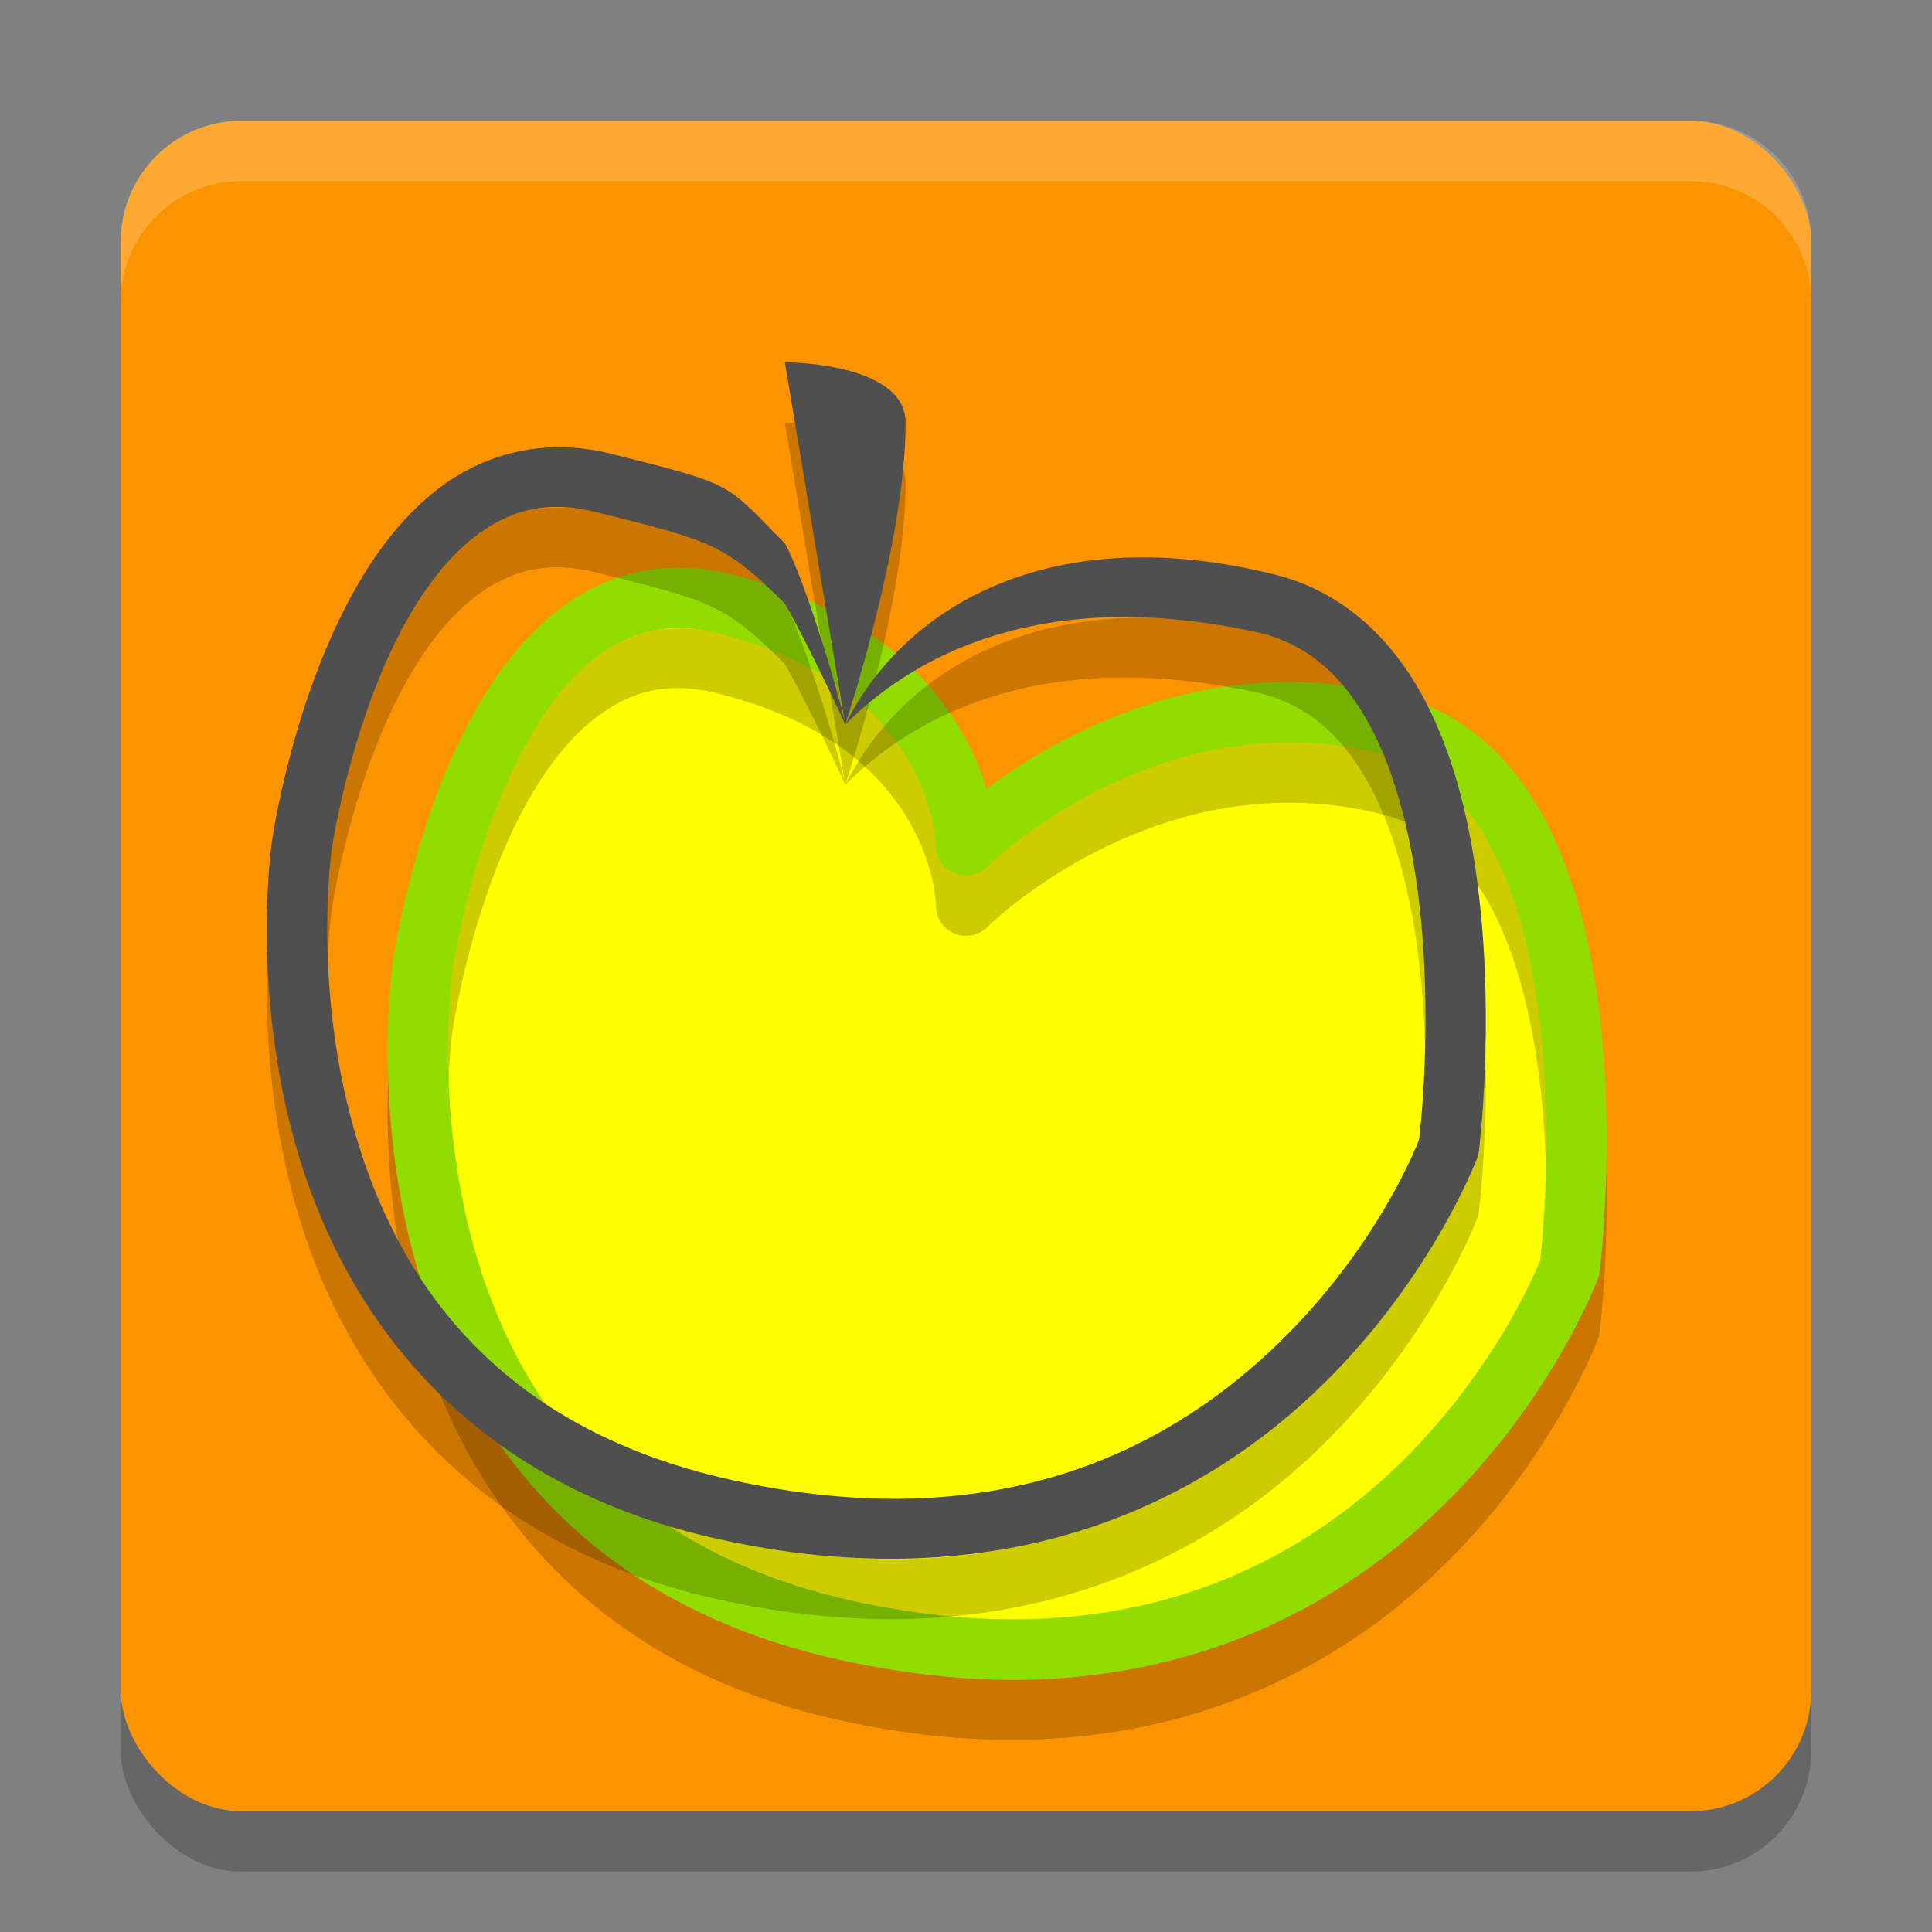<svg width="32" height="32" version="1.1" xmlns="http://www.w3.org/2000/svg">
 <rect width="100%" height="100%" fill="#808080" stroke="none"/>
 <rect x="2" y="3" width="28" height="28" rx="2" ry="2" style="opacity:.2"/>
 <rect x="2" y="2" width="28" height="28" rx="2" ry="2" style="fill:#fc9300"/>
 <path d="m4 2c-1.108 0-2 0.892-2 2v1c0-1.108 0.892-2 2-2h24c1.108 0 2 0.892 2 2v-1c0-1.108-0.892-2-2-2h-24z" style="fill:#ffffff;opacity:.2"/>
 <path d="m11 10 3 1 2 3 4-2h3l2 1 1 5v4l-3 3-3 2h-7l-3-2-3-4v-6l2-4z" style="fill:#ffff00"/>
 <path d="m10.527 10.49c-0.488 0.114-0.929 0.337-1.305 0.633-0.752 0.591-1.281 1.438-1.676 2.293-0.79 1.711-1.041 3.514-1.041 3.514-4.536e-4 3e-3 -0.355 2.378 0.385 5.01 0.74 2.634 2.654 5.583 7 6.549 4.649 1.033 7.861-0.539 9.826-2.373 1.965-1.834 2.752-3.939 2.752-3.939a0.5 0.5 0 0 0 0.027-0.113s0.259-2.047 0-4.246c-0.129-1.1-0.383-2.246-0.896-3.221s-1.322-1.791-2.479-2.08c-3.664-0.916-6.105 1.046-6.857 1.705-0.058-0.352-0.003-0.52-0.33-1.094-0.561-0.982-1.698-2.083-3.812-2.611-0.569-0.142-1.105-0.139-1.594-0.025zm0.219 0.961c0.332-0.078 0.702-0.075 1.133 0.033 1.886 0.471 2.749 1.371 3.188 2.139 0.439 0.768 0.434 1.377 0.434 1.377a0.5 0.5 0 0 0 0.854 0.354s2.811-2.798 6.525-1.869c0.843 0.211 1.41 0.77 1.834 1.576s0.67 1.848 0.791 2.873c0.238 2.02 0.007 3.889 0 3.945-0.033 0.086-0.728 1.88-2.471 3.506-1.785 1.666-4.573 3.094-8.924 2.127-3.995-0.888-5.581-3.439-6.256-5.842s-0.359-4.598-0.359-4.598a0.5 0.5 0 0 0 0-2e-3s0.249-1.697 0.959-3.236c0.355-0.77 0.826-1.486 1.387-1.926 0.28-0.22 0.574-0.379 0.906-0.457z" style="opacity:.2"/>
 <path d="m12 10c4 1 4 4 4 4s3-3 7-2 3 9 3 9-3 8-12 6c-8.341-1.853-7-11-7-11s1-7 5-6z" style="fill:none;stroke-linecap:round;stroke-linejoin:round;stroke:#93dc00"/>
 <path d="m13 7 1 6s1-3 1-5c0-1-2-1-2-1zm1 6c1-1 3.084-2.358 6.879-1.516 0.842 0.214 1.41 0.77 1.834 1.576s0.67 1.848 0.791 2.873c0.238 2.02 0.007 3.889 0 3.945-0.033 0.086-0.728 1.88-2.471 3.506-1.785 1.666-4.573 3.094-8.924 2.127-3.995-0.888-5.581-3.439-6.256-5.842-0.675-2.403-0.359-4.598-0.359-4.598v-2e-3s0.249-1.697 0.959-3.236c0.355-0.77 0.826-1.485 1.387-1.926 0.28-0.22 0.574-0.379 0.906-0.457 0.332-0.078 0.702-0.075 1.133 0.033 1.886 0.471 2.121 0.516 3.121 1.516 0.439 0.768 1 2 1 2zm0 0c-0.058-0.352-0.672-2.427-1-3-1-1-0.765-0.956-2.879-1.484-0.569-0.142-1.105-0.139-1.594-0.025-0.488 0.114-0.929 0.337-1.305 0.633-0.752 0.591-1.281 1.438-1.676 2.293-0.79 1.711-1.041 3.514-1.041 3.514-4.54e-4 3e-3 -0.355 2.378 0.385 5.01 0.74 2.634 2.654 5.583 7 6.549 4.649 1.033 7.861-0.539 9.826-2.373 1.965-1.834 2.752-3.939 2.752-3.939 0.013-0.037 0.023-0.075 0.027-0.113 0 0 0.259-2.047 0-4.246-0.129-1.1-0.383-2.246-0.896-3.221s-1.322-1.791-2.479-2.08c-3.664-0.916-6.121 0.484-7.121 2.484z" style="opacity:.2"/>
 <path d="m13 6 1 6s1-3 1-5c0-1-2-1-2-1zm1 6c1-1 3.084-2.358 6.879-1.516 0.842 0.214 1.41 0.77 1.834 1.576s0.67 1.848 0.791 2.873c0.238 2.02 0.007 3.889 0 3.945-0.033 0.086-0.728 1.88-2.471 3.506-1.785 1.666-4.573 3.094-8.924 2.127-3.995-0.888-5.581-3.439-6.256-5.842-0.675-2.403-0.359-4.598-0.359-4.598v-0.002s0.249-1.697 0.959-3.236c0.355-0.77 0.826-1.486 1.387-1.926 0.28-0.22 0.574-0.379 0.906-0.457 0.332-0.078 0.702-0.075 1.133 0.033 1.886 0.471 2.121 0.516 3.121 1.516 0.439 0.768 1 2 1 2zm0 0c-0.058-0.352-0.672-2.427-1-3-1-1-0.765-0.956-2.879-1.484-0.569-0.142-1.105-0.139-1.594-0.025-0.488 0.114-0.929 0.337-1.305 0.633-0.752 0.591-1.281 1.438-1.676 2.293-0.79 1.711-1.041 3.514-1.041 3.514-4.536e-4 3e-3 -0.355 2.378 0.385 5.01 0.74 2.634 2.654 5.583 7 6.549 4.649 1.033 7.861-0.539 9.826-2.373 1.965-1.834 2.752-3.939 2.752-3.939 0.013-0.037 0.023-0.075 0.027-0.113 0 0 0.259-2.047 0-4.246-0.129-1.1-0.383-2.246-0.896-3.221s-1.322-1.791-2.479-2.08c-3.664-0.916-6.121 0.484-7.121 2.484z" style="fill:#4f4f4f"/>
</svg>
